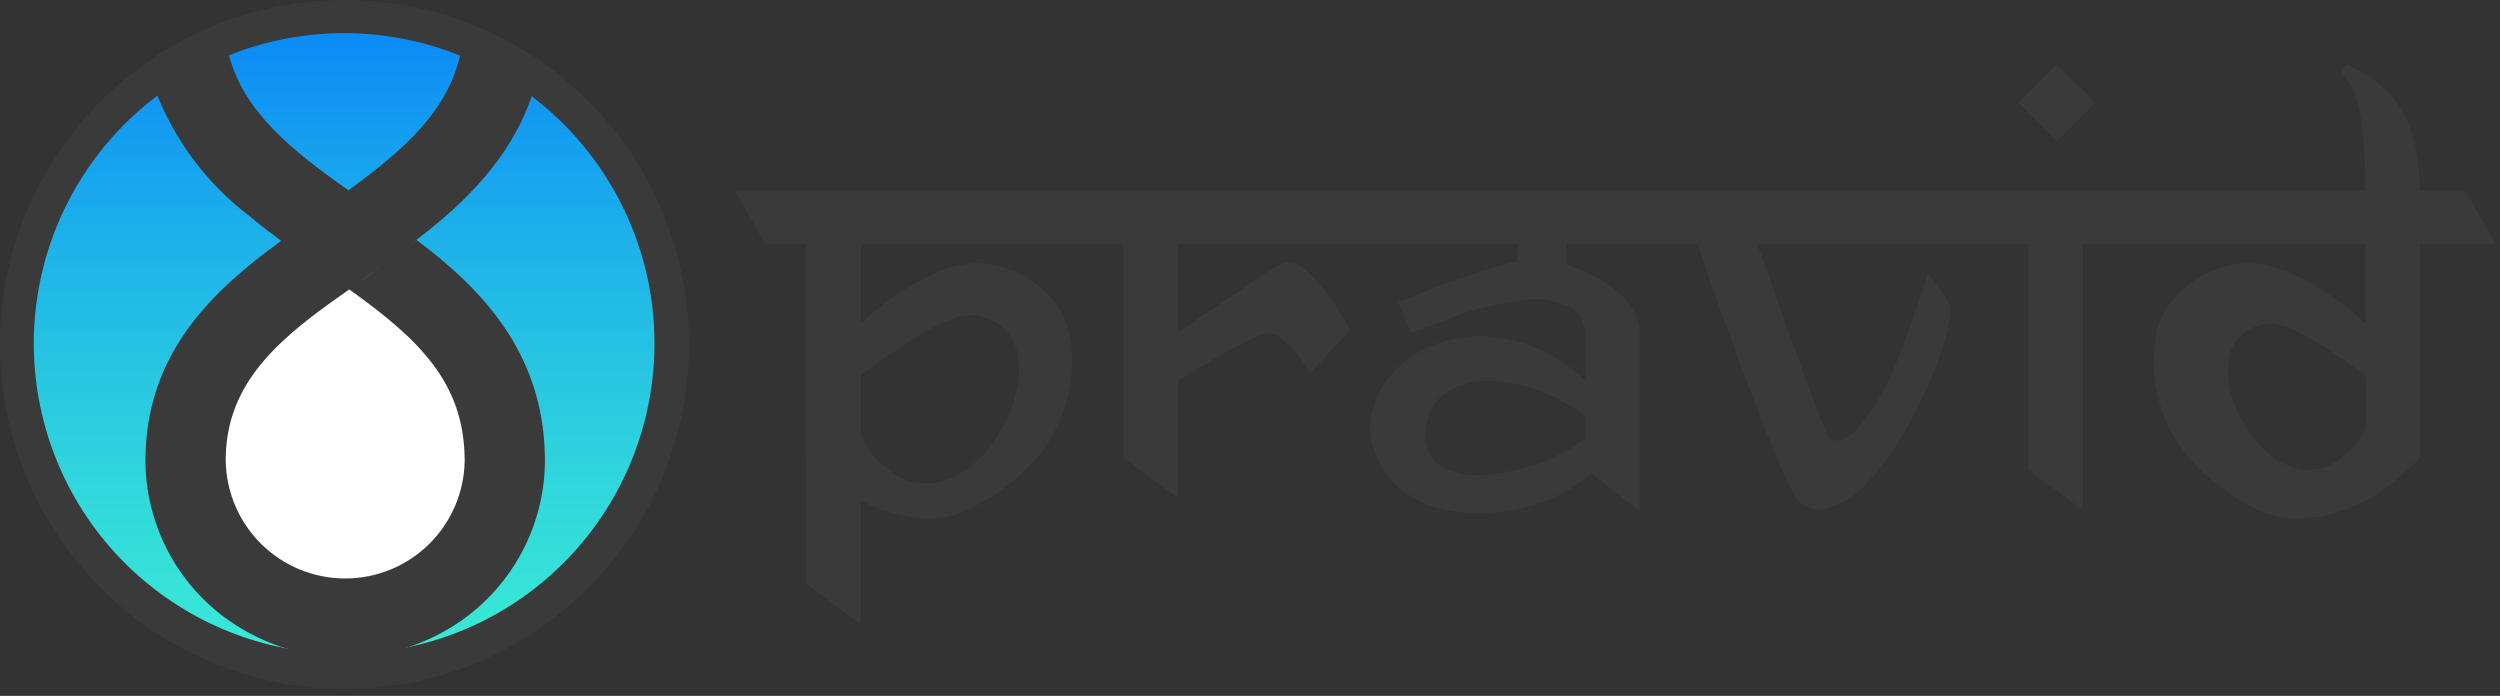 <svg width="194" height="54" viewBox="0 0 194 54" fill="none" xmlns="http://www.w3.org/2000/svg">
<rect x="0" y="0" width="194" height="54" fill="#333333" stroke="none"/>
<path d="M50.928 26.736C50.932 32.197 49.09 37.499 45.701 41.782C42.312 46.065 37.575 49.077 32.26 50.33C26.944 51.582 21.361 51.002 16.416 48.683C11.472 46.364 7.456 42.442 5.021 37.554C2.585 32.665 1.873 27.098 2.999 21.754C4.126 16.41 7.025 11.604 11.226 8.114C15.428 4.625 20.685 2.658 26.145 2.532C31.604 2.406 36.947 4.128 41.304 7.42C44.294 9.676 46.718 12.595 48.388 15.946C50.058 19.298 50.928 22.991 50.928 26.736Z" fill="url(#paint0_linear_218_147)"/>
<path d="M26.734 2.571C32.704 2.578 38.458 4.802 42.88 8.812C47.303 12.822 50.078 18.331 50.669 24.271C51.259 30.212 49.622 36.16 46.075 40.961C42.529 45.763 37.325 49.076 31.473 50.258C25.622 51.44 19.54 50.407 14.408 47.359C9.275 44.31 5.457 39.465 3.696 33.761C1.934 28.057 2.353 21.902 4.872 16.491C7.391 11.079 11.831 6.795 17.329 4.471C20.304 3.211 23.503 2.565 26.734 2.571ZM26.734 0C21.446 0 16.277 1.568 11.88 4.506C7.484 7.444 4.057 11.619 2.033 16.505C0.01 21.39 -0.52 26.766 0.512 31.952C1.543 37.138 4.09 41.902 7.829 45.641C11.568 49.38 16.332 51.927 21.518 52.958C26.704 53.99 32.08 53.46 36.965 51.437C41.851 49.413 46.026 45.986 48.964 41.59C51.902 37.193 53.47 32.024 53.47 26.736C53.47 19.645 50.653 12.845 45.639 7.831C40.625 2.817 33.825 0 26.734 0Z" fill="#3A3A3A"/>
<path d="M26.733 19.371C26.733 19.371 9.146 30.471 15.349 38.583C21.552 46.695 22.984 48.996 31.368 46.558C39.752 44.12 39.412 39.528 39.548 32.716C39.684 25.904 26.733 19.371 26.733 19.371Z" fill="white"/>
<path d="M42.281 35.348C42.125 27.256 37.27 22.33 32.32 18.619C32.044 18.819 31.769 19.019 31.495 19.219L32.354 18.585C36.012 15.785 39.593 12.349 41.284 7.417C39.575 6.125 37.702 5.066 35.714 4.269C34.706 8.576 31.544 11.484 27.033 14.769C22.655 11.663 18.933 8.723 17.758 4.255C15.775 5.046 13.905 6.097 12.198 7.38C13.694 11.092 16.163 14.332 19.345 16.76C20.108 17.395 20.892 18.002 21.683 18.589L21.813 18.689L21.758 18.73C16.533 22.537 11.602 27.201 11.3 35.008C11.3 35.117 11.292 35.227 11.289 35.348C11.284 35.484 11.283 35.626 11.283 35.764C11.298 38.566 12.084 41.309 13.557 43.693C15.03 46.076 17.131 48.007 19.63 49.274C21.821 50.401 24.246 50.998 26.709 51.017H26.861C29.325 50.998 31.75 50.401 33.94 49.274C36.439 48.007 38.541 46.076 40.013 43.693C41.486 41.309 42.273 38.566 42.287 35.764C42.287 35.619 42.286 35.483 42.281 35.348ZM27.181 22.407L29.981 20.337C28.959 21.094 28.002 21.814 27.177 22.407H27.181ZM36.059 35.754C36.023 38.189 35.031 40.513 33.296 42.222C31.561 43.931 29.224 44.89 26.788 44.89C24.353 44.89 22.015 43.931 20.28 42.222C18.546 40.513 17.553 38.189 17.517 35.754C17.517 35.698 17.517 35.64 17.517 35.585V35.498C17.517 35.421 17.517 35.345 17.524 35.267V35.238C17.712 30.284 20.768 27.116 24.83 24.086C24.832 24.085 24.834 24.085 24.836 24.086C25.556 23.548 26.308 23.015 27.081 22.477L27.104 22.461C32.504 26.315 35.952 29.653 36.054 35.491V35.581C36.059 35.639 36.059 35.696 36.059 35.754Z" fill="#3A3A3A"/>
<path d="M162.612 7.96L159.6 4.995L156.635 7.96L159.6 10.972L162.612 7.96Z" fill="#3A3A3A"/>
<path d="M91.416 25.794V18.924H117.767V20.289C117.701 20.321 117.628 20.337 117.555 20.336C117.481 20.335 117.409 20.351 117.343 20.383C116.396 20.6 115.461 20.867 114.543 21.183C113.523 21.528 112.558 21.873 111.649 22.218C110.613 22.626 109.562 23.05 108.496 23.489L109.531 25.842C110.597 25.435 111.444 25.105 112.072 24.854C112.699 24.603 113.279 24.391 113.813 24.219C114.369 24.041 114.935 23.892 115.507 23.772C116.103 23.647 116.903 23.505 117.907 23.348C119.113 23.075 120.376 23.199 121.507 23.701C121.935 23.861 122.306 24.146 122.571 24.52C122.835 24.893 122.981 25.338 122.989 25.795V29.466C121.715 28.283 120.219 27.363 118.589 26.76C117.219 26.261 115.763 26.037 114.307 26.101C112.997 26.165 111.714 26.502 110.542 27.089C109.466 27.616 108.519 28.372 107.768 29.304C107.073 30.172 106.604 31.199 106.403 32.292C106.202 33.415 106.375 34.572 106.897 35.586C107.329 36.574 108.011 37.433 108.874 38.08C109.721 38.708 110.678 39.171 111.697 39.445C112.762 39.731 113.864 39.857 114.967 39.821C116.085 39.793 117.197 39.643 118.284 39.374C119.312 39.122 120.307 38.751 121.249 38.268C122.061 37.867 122.807 37.343 123.461 36.715L127.226 39.633V25.747C127.217 25.184 127.063 24.633 126.779 24.147C126.458 23.587 126.044 23.086 125.555 22.665C125.001 22.186 124.393 21.776 123.743 21.441C123.051 21.081 122.326 20.789 121.578 20.571V18.924H131.742C131.898 19.426 132.134 20.132 132.448 21.042C132.762 21.952 133.122 22.973 133.53 24.104C133.937 25.233 134.376 26.433 134.848 27.704C135.319 28.975 135.79 30.23 136.26 31.469C136.73 32.709 137.201 33.893 137.672 35.022C138.142 36.151 138.582 37.124 138.99 37.94C139.155 38.45 139.491 38.887 139.94 39.179C140.39 39.47 140.927 39.598 141.46 39.54C142.88 39.216 144.149 38.419 145.06 37.281C145.67 36.619 146.229 35.911 146.731 35.163C147.321 34.3 147.862 33.404 148.354 32.481C148.855 31.54 149.318 30.575 149.742 29.587C150.166 28.599 150.511 27.689 150.777 26.858C151.017 26.138 151.191 25.398 151.295 24.646C151.402 24.194 151.344 23.717 151.13 23.304L149.63 21.23C149.159 22.642 148.728 23.913 148.336 25.042C147.944 26.171 147.558 27.192 147.178 28.104C146.838 28.938 146.455 29.753 146.03 30.547C145.667 31.223 145.25 31.868 144.783 32.476C144.516 32.834 144.225 33.172 143.912 33.488C143.667 33.75 143.371 33.958 143.042 34.1C142.797 34.208 142.522 34.225 142.266 34.147C142.125 34.082 141.999 33.987 141.898 33.87C141.796 33.752 141.721 33.614 141.678 33.465C141.364 32.744 140.964 31.724 140.478 30.406C139.992 29.088 139.49 27.708 138.972 26.265C138.454 24.822 137.96 23.434 137.49 22.1C137.019 20.766 136.643 19.707 136.361 18.924H157.395V36.429L161.63 39.582V18.924H183.558V25.041C183.4 24.916 183.016 24.603 182.405 24.1C181.705 23.535 180.974 23.009 180.217 22.524C179.336 21.957 178.407 21.469 177.441 21.065C176.505 20.656 175.497 20.44 174.476 20.43C173.69 20.436 172.911 20.571 172.17 20.83C171.384 21.098 170.646 21.487 169.982 21.983C169.314 22.478 168.727 23.073 168.241 23.747C167.76 24.408 167.445 25.174 167.324 25.982C167.073 27.334 167.064 28.721 167.3 30.076C167.506 31.215 167.879 32.316 168.406 33.346C168.877 34.261 169.471 35.108 170.171 35.864C170.756 36.504 171.393 37.095 172.077 37.629C172.566 38.011 173.076 38.364 173.606 38.688C173.823 38.83 174.051 38.956 174.288 39.064C175.395 39.791 176.682 40.198 178.006 40.241C179.271 40.276 180.531 40.076 181.724 39.653C182.923 39.226 184.055 38.632 185.089 37.888C186.077 37.191 186.984 36.386 187.795 35.488V18.924H193.677L191.277 14.783H187.795C187.781 13.637 187.663 12.495 187.442 11.371C187.228 10.391 186.871 9.447 186.383 8.571C186.002 7.923 185.526 7.336 184.971 6.83C184.527 6.436 184.055 6.074 183.559 5.748C183.076 5.46 182.573 5.208 182.053 4.995L181.724 5.654C181.796 5.794 181.892 5.922 182.006 6.031C182.1 6.156 182.202 6.297 182.312 6.454C182.443 6.65 182.561 6.854 182.665 7.066C182.923 7.716 183.097 8.395 183.183 9.089C183.307 9.936 183.401 10.783 183.465 11.63C183.527 12.634 183.558 13.685 183.559 14.783H57.018L59.371 18.924H62.524V35.488H62.571V45.323L66.806 48.476V38.829C68.215 39.581 69.757 40.053 71.347 40.217C72.994 40.382 74.647 39.975 76.03 39.064C76.266 38.956 76.494 38.83 76.712 38.688C77.241 38.364 77.751 38.011 78.241 37.629C78.924 37.094 79.561 36.504 80.147 35.864C80.846 35.108 81.439 34.261 81.912 33.346C82.438 32.316 82.811 31.214 83.018 30.076C83.253 28.721 83.245 27.335 82.995 25.982C82.842 25.179 82.522 24.417 82.054 23.747C81.58 23.07 81 22.474 80.336 21.983C79.671 21.487 78.933 21.098 78.148 20.83C77.406 20.571 76.627 20.436 75.842 20.43C74.836 20.444 73.844 20.66 72.924 21.065C71.961 21.467 71.032 21.947 70.148 22.5C69.392 22.968 68.668 23.487 67.983 24.053C67.387 24.555 66.995 24.884 66.807 25.041V18.924H87.182V35.488L91.417 38.641V29.559C91.887 29.246 92.452 28.893 93.111 28.5C93.769 28.107 94.428 27.731 95.087 27.371C95.745 27.011 96.357 26.697 96.922 26.43C97.335 26.227 97.76 26.047 98.193 25.889C98.511 25.833 98.84 25.9 99.111 26.077C99.464 26.284 99.789 26.538 100.076 26.83C100.401 27.159 100.7 27.513 100.97 27.889C101.252 28.282 101.488 28.635 101.676 28.948L104.782 25.607C104.53 25.168 104.24 24.682 103.911 24.148C103.579 23.611 103.218 23.092 102.83 22.594C102.465 22.124 102.072 21.676 101.654 21.253C101.326 20.907 100.934 20.628 100.501 20.43C100.333 20.369 100.154 20.344 99.976 20.356C99.797 20.368 99.624 20.417 99.466 20.5C99.029 20.688 98.612 20.917 98.219 21.183L91.416 25.794ZM71.23 26.077C72.126 25.514 73.081 25.048 74.077 24.689C74.646 24.471 75.26 24.398 75.865 24.477C76.336 24.578 76.789 24.753 77.206 24.995C77.686 25.268 78.097 25.647 78.407 26.104C78.717 26.561 78.918 27.083 78.994 27.63C79.177 28.849 79.055 30.094 78.641 31.254C78.199 32.542 77.538 33.744 76.688 34.807C75.914 35.839 74.884 36.65 73.7 37.16C72.587 37.615 71.343 37.632 70.218 37.207C68.724 36.516 67.517 35.326 66.806 33.842V29.135C68.226 28.04 69.703 27.019 71.23 26.077ZM122.992 34.03C122.37 34.546 121.681 34.975 120.944 35.304C120.048 35.724 119.12 36.07 118.168 36.339C117.201 36.618 116.207 36.791 115.203 36.857C114.33 36.934 113.45 36.838 112.615 36.575C111.915 36.355 111.321 35.886 110.944 35.257C110.549 34.451 110.482 33.524 110.756 32.669C110.847 32.198 111.036 31.751 111.312 31.357C111.588 30.964 111.943 30.634 112.356 30.387C113.269 29.851 114.308 29.567 115.368 29.564C116.65 29.553 117.925 29.768 119.133 30.199C120.526 30.678 121.83 31.386 122.992 32.293V34.03ZM183.592 33.236C182.969 34.527 181.923 35.566 180.628 36.179C179.654 36.562 178.571 36.555 177.603 36.159C176.569 35.714 175.669 35.01 174.987 34.115C174.236 33.196 173.655 32.151 173.27 31.029C172.909 30.014 172.803 28.926 172.963 27.861C173.023 27.387 173.195 26.934 173.465 26.539C173.735 26.145 174.095 25.82 174.516 25.592C174.884 25.379 175.284 25.227 175.701 25.142C176.232 25.073 176.773 25.136 177.275 25.326C178.14 25.638 178.969 26.043 179.748 26.532C181.074 27.35 182.356 28.237 183.59 29.189L183.592 33.236Z" fill="#3A3A3A"/>
<defs>
<linearGradient id="paint0_linear_218_147" x1="26.703" y1="-6.341" x2="26.703" y2="60.229" gradientUnits="userSpaceOnUse">
<stop stop-color="#0174FF"/>
<stop offset="0.081" stop-color="#0782FA"/>
<stop offset="0.381" stop-color="#1EB2E9"/>
<stop offset="0.644" stop-color="#2FD5DD"/>
<stop offset="0.86" stop-color="#39EBD5"/>
<stop offset="1" stop-color="#3DF3D3"/>
</linearGradient>
</defs>
</svg>
